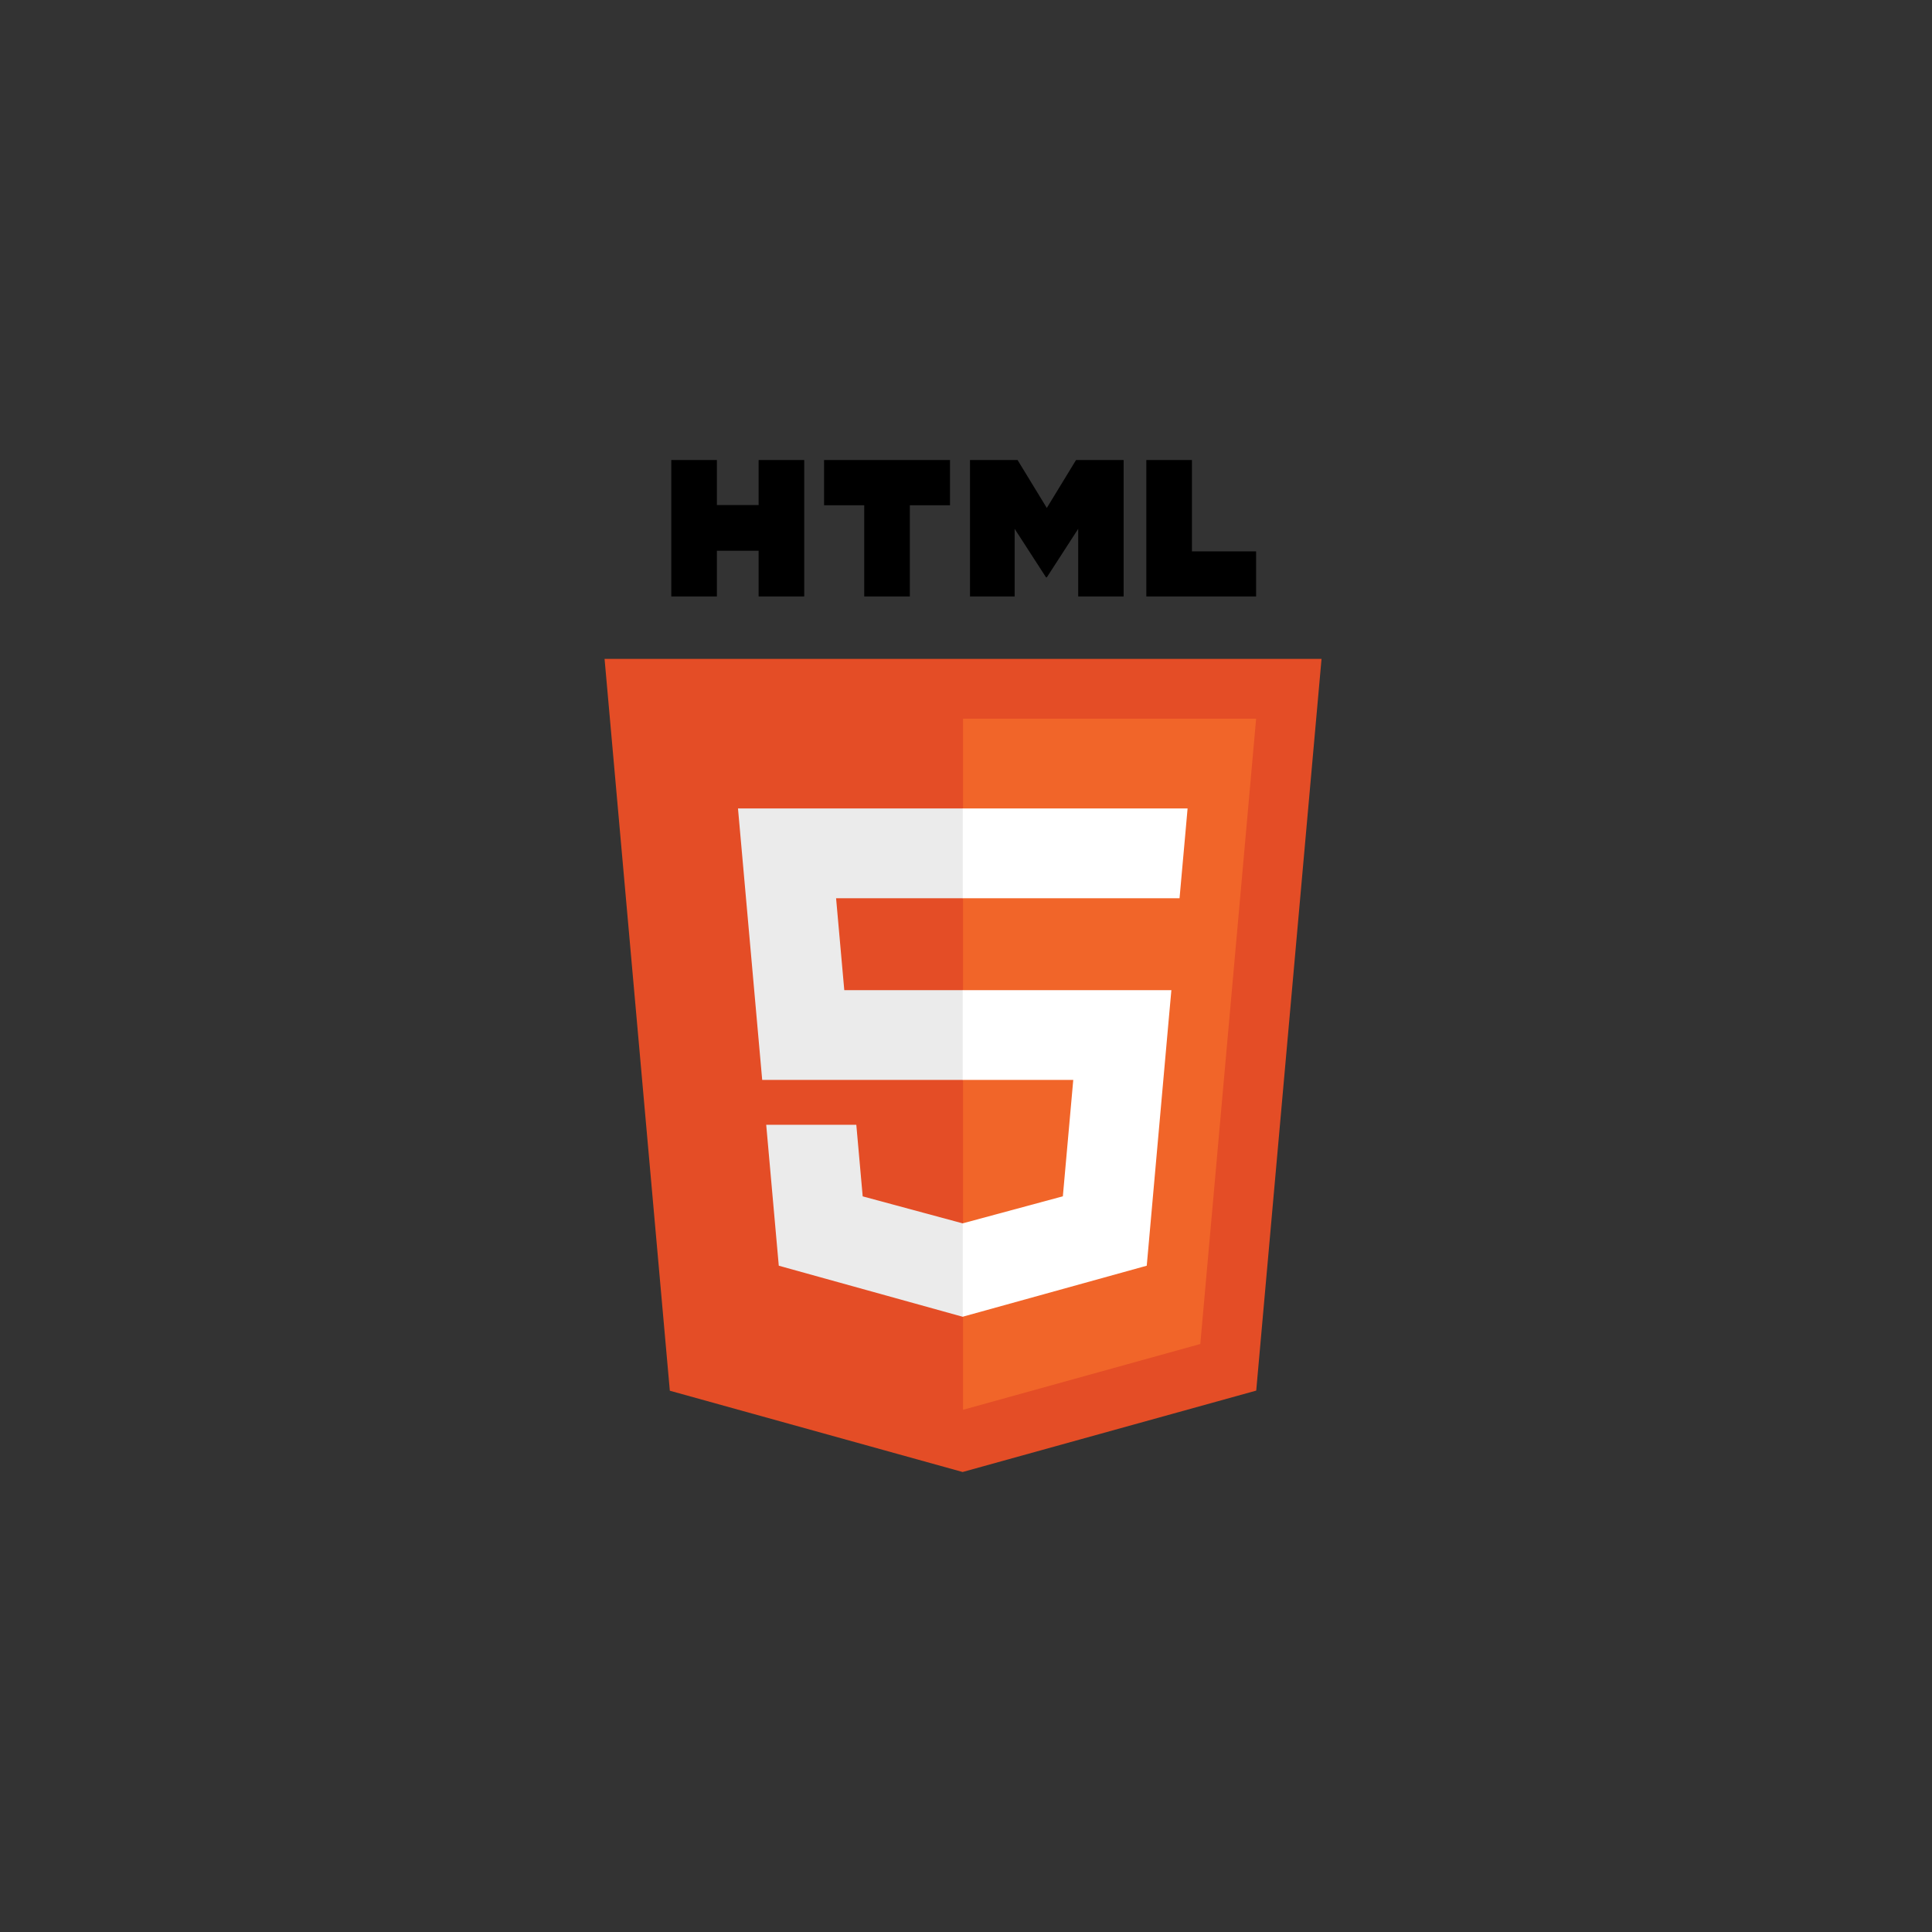 <svg xmlns="http://www.w3.org/2000/svg" width="168" height="168" fill="none"><rect width="100%" height="100%" fill="#333333" stroke="none"/><path fill="#E44D26" d="m114.916 57.294-5.679 63.628L83.706 128l-25.46-7.068-5.675-63.638h62.345Z"/><path fill="#F16529" d="m83.744 122.59 20.63-5.72 4.854-54.373H83.744v60.093Z"/><path fill="#EBEBEB" d="M72.703 78.107h11.04v-7.805h-19.57l.187 2.094 1.918 21.509h17.466V86.1H73.416l-.713-7.993ZM74.462 97.807H66.627l1.093 12.255 15.988 4.438.036-.01v-8.12l-.034.009-8.693-2.347-.555-6.225Z"/><path fill="#000" d="M58.372 40h3.966v3.919h3.629V40h3.966v11.867h-3.966v-3.974h-3.628v3.974h-3.967V40ZM75.15 43.935h-3.493V40H82.61v3.935h-3.493v7.932h-3.967v-7.932ZM84.347 40h4.136l2.544 4.17L93.57 40h4.137v11.867h-3.95v-5.882l-2.729 4.22h-.068l-2.73-4.22v5.882h-3.882V40ZM99.68 40h3.968v7.944h5.578v3.923H99.68V40Z"/><path fill="#fff" d="M83.717 93.905h9.61l-.905 10.122-8.705 2.35v8.12l16-4.435.118-1.319 1.834-20.547.19-2.096H83.716v7.805ZM83.717 78.088v.02h18.852l.157-1.755.356-3.957.186-2.094H83.717v7.786Z"/></svg>